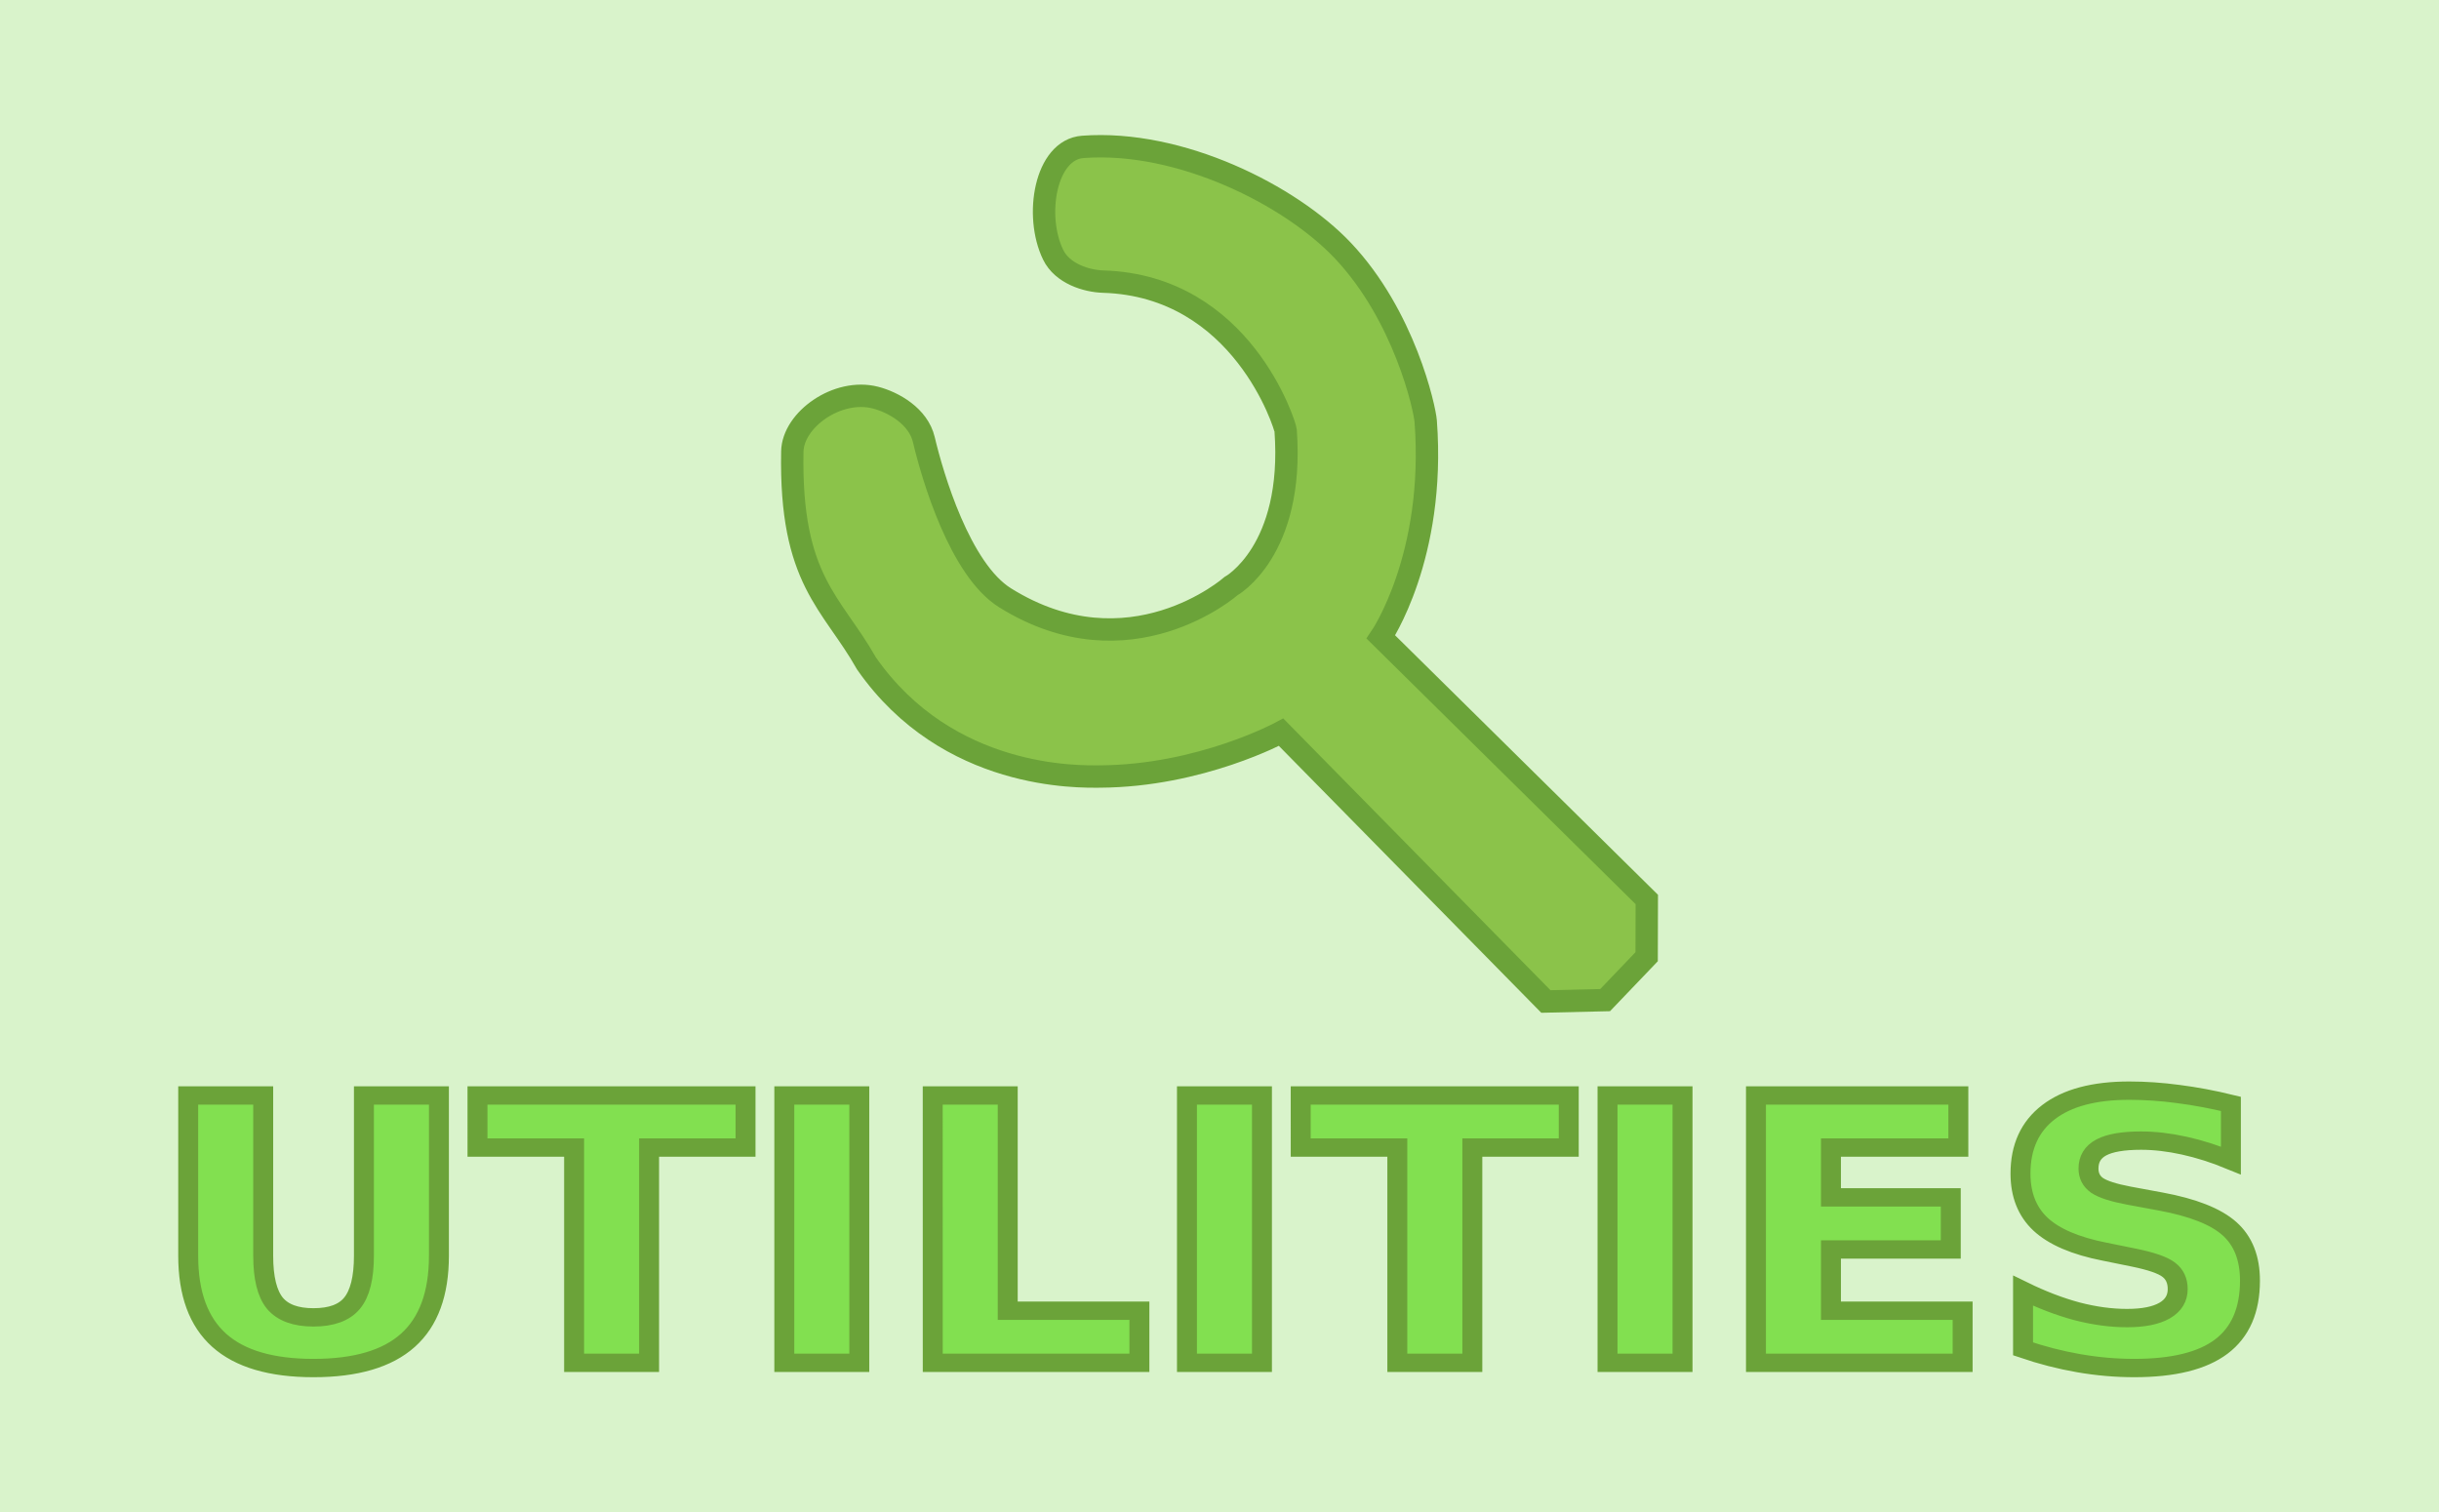 <svg xmlns="http://www.w3.org/2000/svg" width="600" height="372" viewBox="0 0 158.75 98.425"><path fill="#d9f3cb" d="M0 98.425V0h158.75v98.425z" style="mix-blend-mode:normal;fill-rule:nonzero;stroke-width:1.114;stroke-linecap:butt;stroke-linejoin:miter;stroke-miterlimit:10;stroke-dasharray:none;stroke-dashoffset:0"/><path fill="#8bc34a" stroke="#6ba339" stroke-width="1.456" d="M100.619 65.193 83.385 47.664s-5.251 2.852-11.799 2.884c-1.318.005-9.886.246-15.187-7.359-2.243-3.982-4.989-5.391-4.828-13.797.038-2.065 2.936-4.145 5.407-3.51 1.177.303 2.794 1.214 3.153 2.736.566 2.395 2.349 8.465 5.289 10.298 8.098 5.049 14.701-.759 14.701-.759s4.134-2.271 3.559-10.136c-.024-.308-2.825-9.415-11.871-9.688-1.089-.032-2.663-.515-3.263-1.754-1.232-2.539-.509-6.834 1.93-7.017 6.342-.477 13.524 3.155 16.918 6.74 4.027 4.253 5.34 10.279 5.403 11.122.662 8.813-2.918 14.042-2.918 14.042l17.308 17.086-.01 3.728-2.701 2.824z" style="mix-blend-mode:normal;fill-rule:nonzero;stroke-linecap:butt;stroke-linejoin:miter;stroke-miterlimit:10;stroke-dasharray:none;stroke-dashoffset:0"/><g style="font-size:20.724px;font-family:&quot;Sans Serif&quot;;fill:#82e050;stroke:#6ba339;stroke-width:1.036;stroke-miterlimit:10"><path d="M22.541 60.616h3.896v9.056q0 1.872.607 2.682.618.8 2.004.8 1.396 0 2.004-.8.617-.81.617-2.682v-9.056h3.896v9.056q0 3.208-1.61 4.776-1.608 1.569-4.907 1.569-3.289 0-4.898-1.569-1.609-1.568-1.609-4.776zm15.027 0h13.924v2.944h-5.009v12.163h-3.896V63.56h-5.019zm15.938 0h3.896v15.107h-3.896zm7.71 0h3.896v12.163h6.84v2.944H61.217Zm13.206 0h3.896v15.107h-3.896zm5.909 0h13.924v2.944h-5.009v12.163H85.35V63.56h-5.019zm15.938 0h3.896v15.107h-3.896zm7.711 0h10.513v2.944h-6.618v2.813h6.224v2.945h-6.224v3.46h6.84v2.945H103.98Zm24.67.475v3.198q-1.245-.557-2.429-.84-1.184-.283-2.236-.283-1.397 0-2.064.384-.668.385-.668 1.194 0 .607.445.951.455.334 1.64.577l1.659.334q2.52.506 3.582 1.538 1.062 1.032 1.062 2.935 0 2.5-1.487 3.724-1.477 1.214-4.523 1.214-1.437 0-2.884-.273-1.447-.274-2.894-.81v-3.289q1.447.77 2.793 1.164 1.356.385 2.61.385 1.275 0 1.953-.425.678-.425.678-1.215 0-.708-.465-1.092-.456-.385-1.832-.689l-1.507-.333q-2.267-.486-3.32-1.549-1.042-1.062-1.042-2.863 0-2.257 1.457-3.471t4.19-1.214q1.244 0 2.56.192 1.315.182 2.722.556z" aria-label="UTILITIES" style="font-weight:700;font-family:&quot;DejaVu Sans&quot;;-inkscape-font-specification:&quot;DejaVu Sans Bold&quot;" transform="matrix(1.253 0 0 1.152 -15.994 1.482)"/></g></svg>